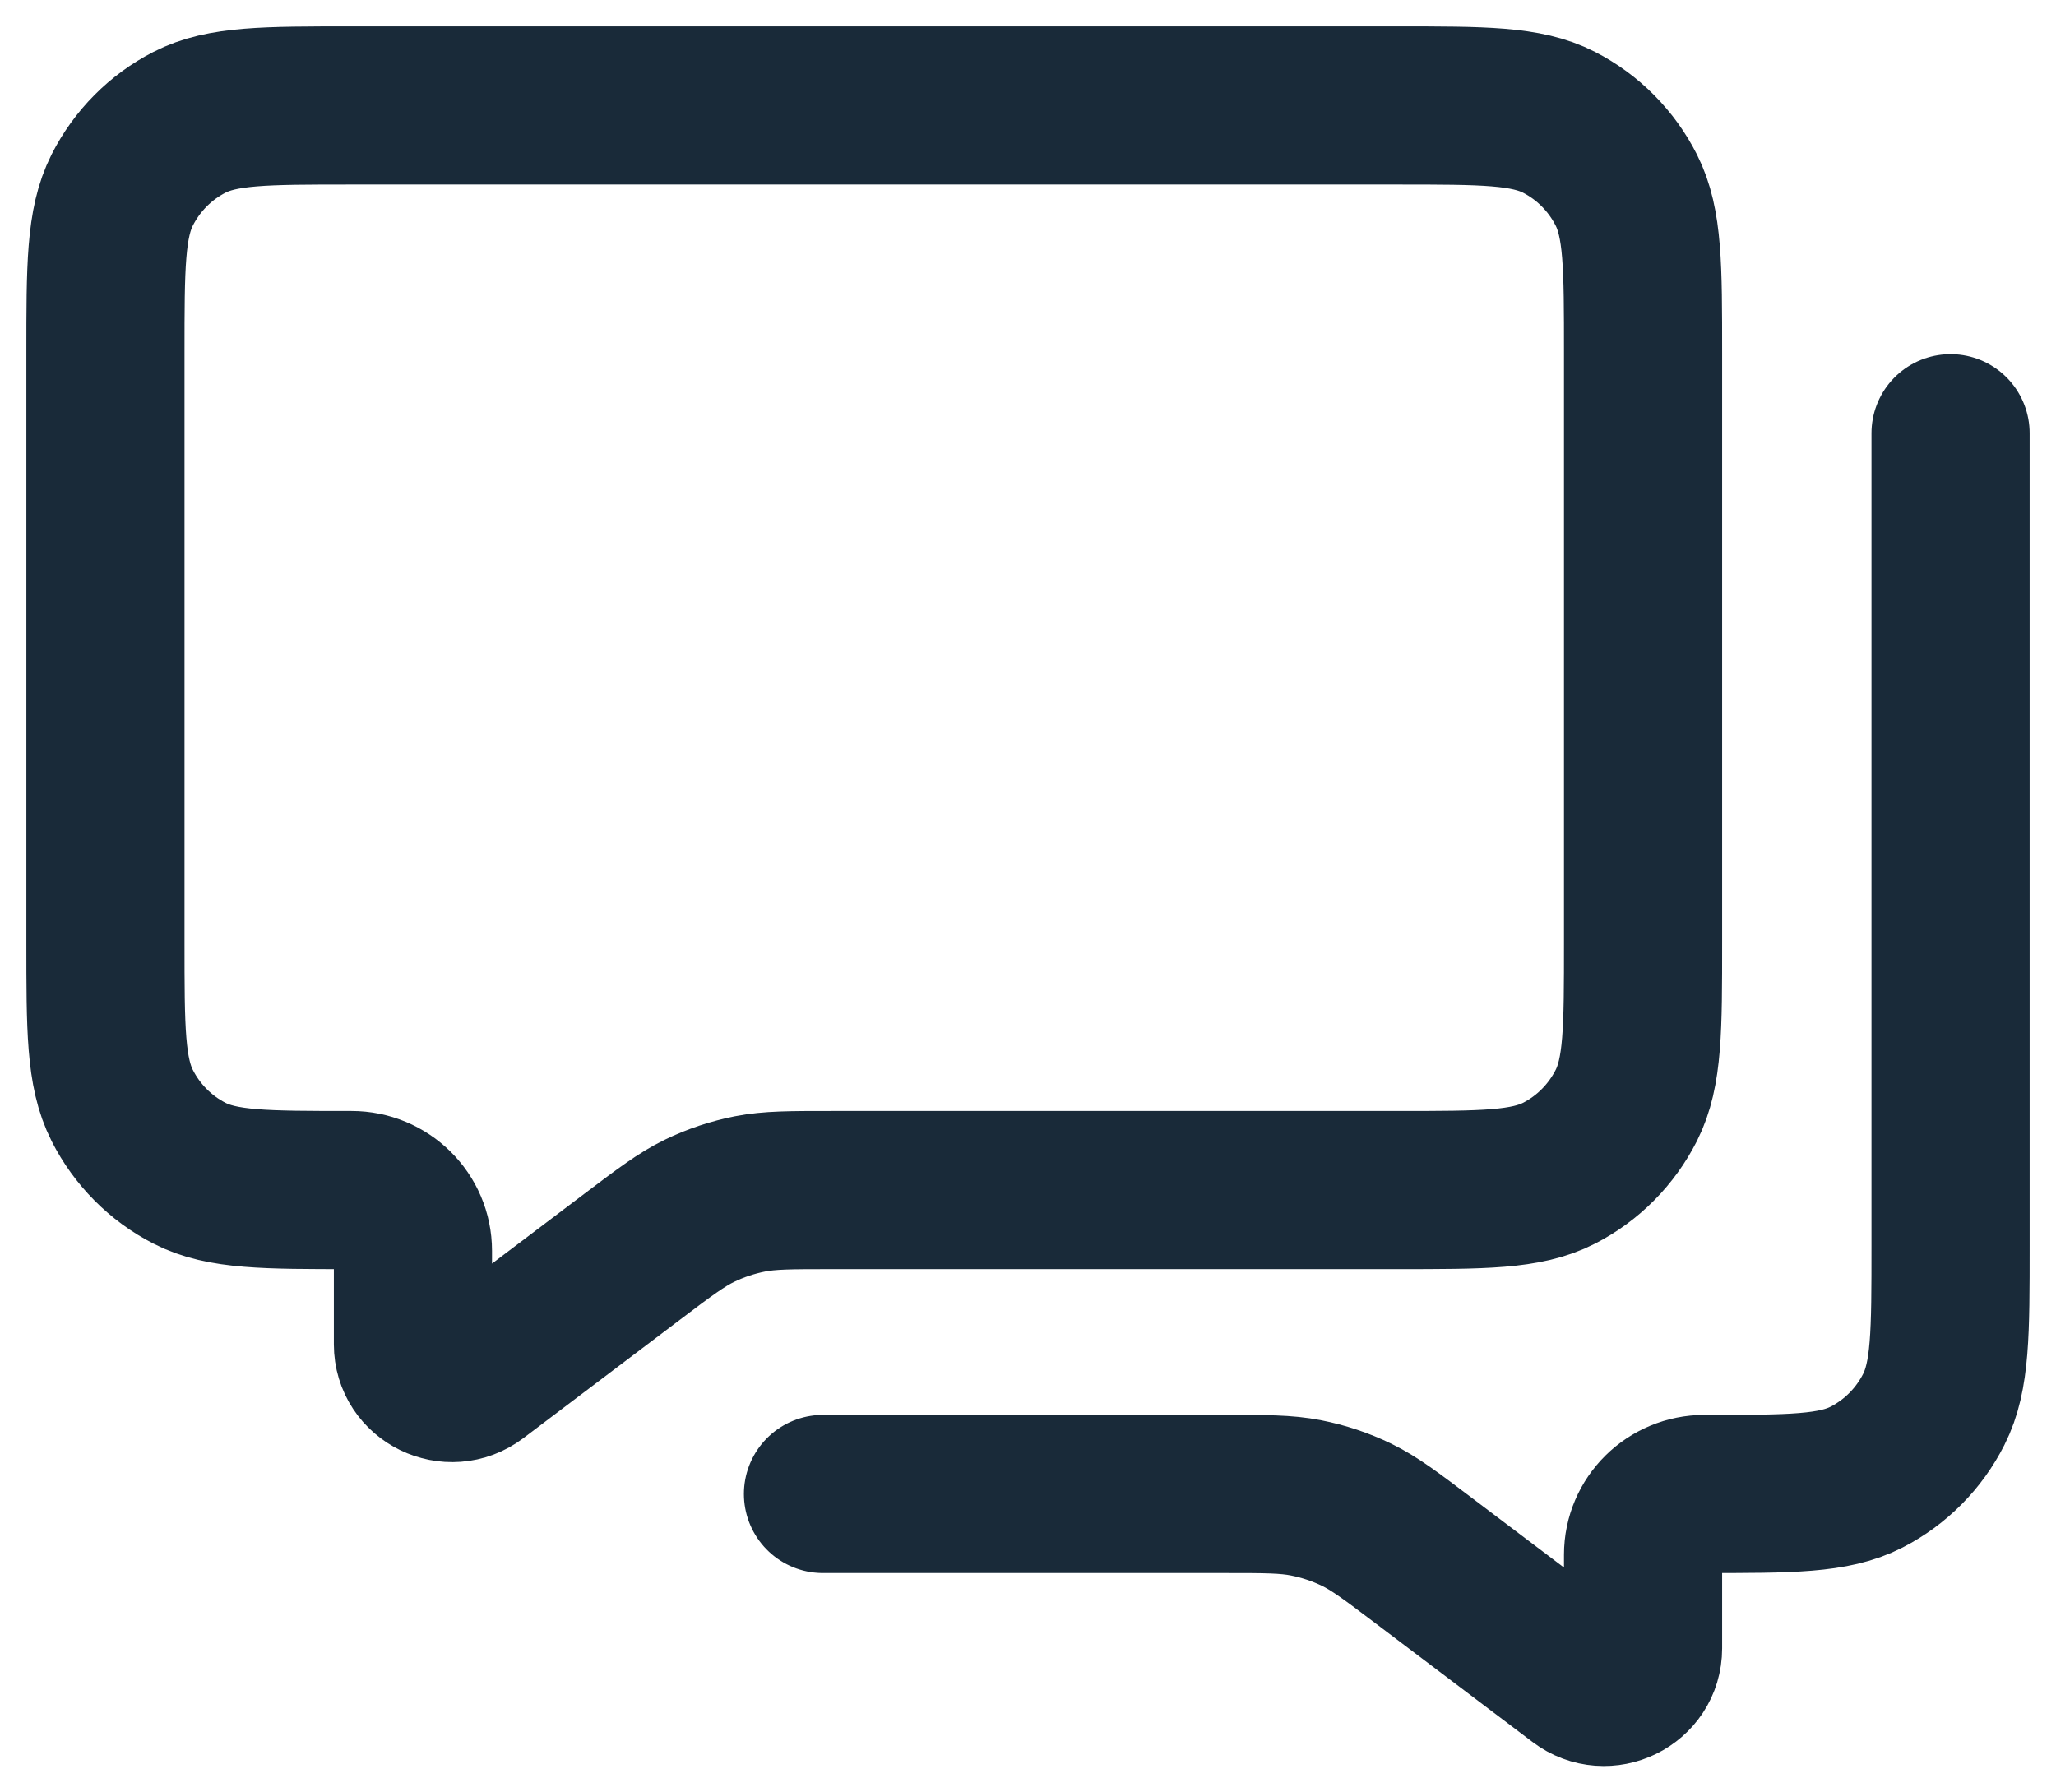 <svg width="39" height="34" viewBox="0 0 39 34" fill="none" xmlns="http://www.w3.org/2000/svg">
<path d="M37 8.218V23.637C37 25.283 37 26.106 36.682 26.734C36.403 27.287 35.956 27.737 35.407 28.019C34.784 28.339 33.967 28.339 32.333 28.339C31.689 28.339 31.167 28.855 31.167 29.492V31.267C31.167 31.873 30.464 32.216 29.976 31.848L27.007 29.604C26.386 29.135 26.076 28.9 25.733 28.733C25.429 28.586 25.106 28.478 24.774 28.413C24.399 28.339 24.008 28.339 23.227 28.339H15.611M6.667 2H26.5C28.134 2 28.95 2 29.574 2.32C30.123 2.602 30.569 3.052 30.849 3.605C31.167 4.234 31.167 5.057 31.167 6.703V17.871C31.167 19.517 31.167 20.34 30.849 20.969C30.569 21.522 30.123 21.972 29.574 22.254C28.95 22.574 28.134 22.574 26.5 22.574H15.773C14.992 22.574 14.601 22.574 14.226 22.647C13.894 22.713 13.571 22.82 13.267 22.968C12.924 23.135 12.614 23.369 11.993 23.838L9.024 26.083C8.536 26.451 7.833 26.108 7.833 25.502V23.727C7.833 23.09 7.311 22.574 6.667 22.574C5.033 22.574 4.216 22.574 3.593 22.254C3.044 21.972 2.598 21.522 2.318 20.969C2 20.34 2 19.517 2 17.871V6.703C2 5.057 2 4.234 2.318 3.605C2.598 3.052 3.044 2.602 3.593 2.32C4.216 2 5.033 2 6.667 2Z" stroke="#192A39" stroke-width="3" stroke-linecap="round"/>
</svg>
